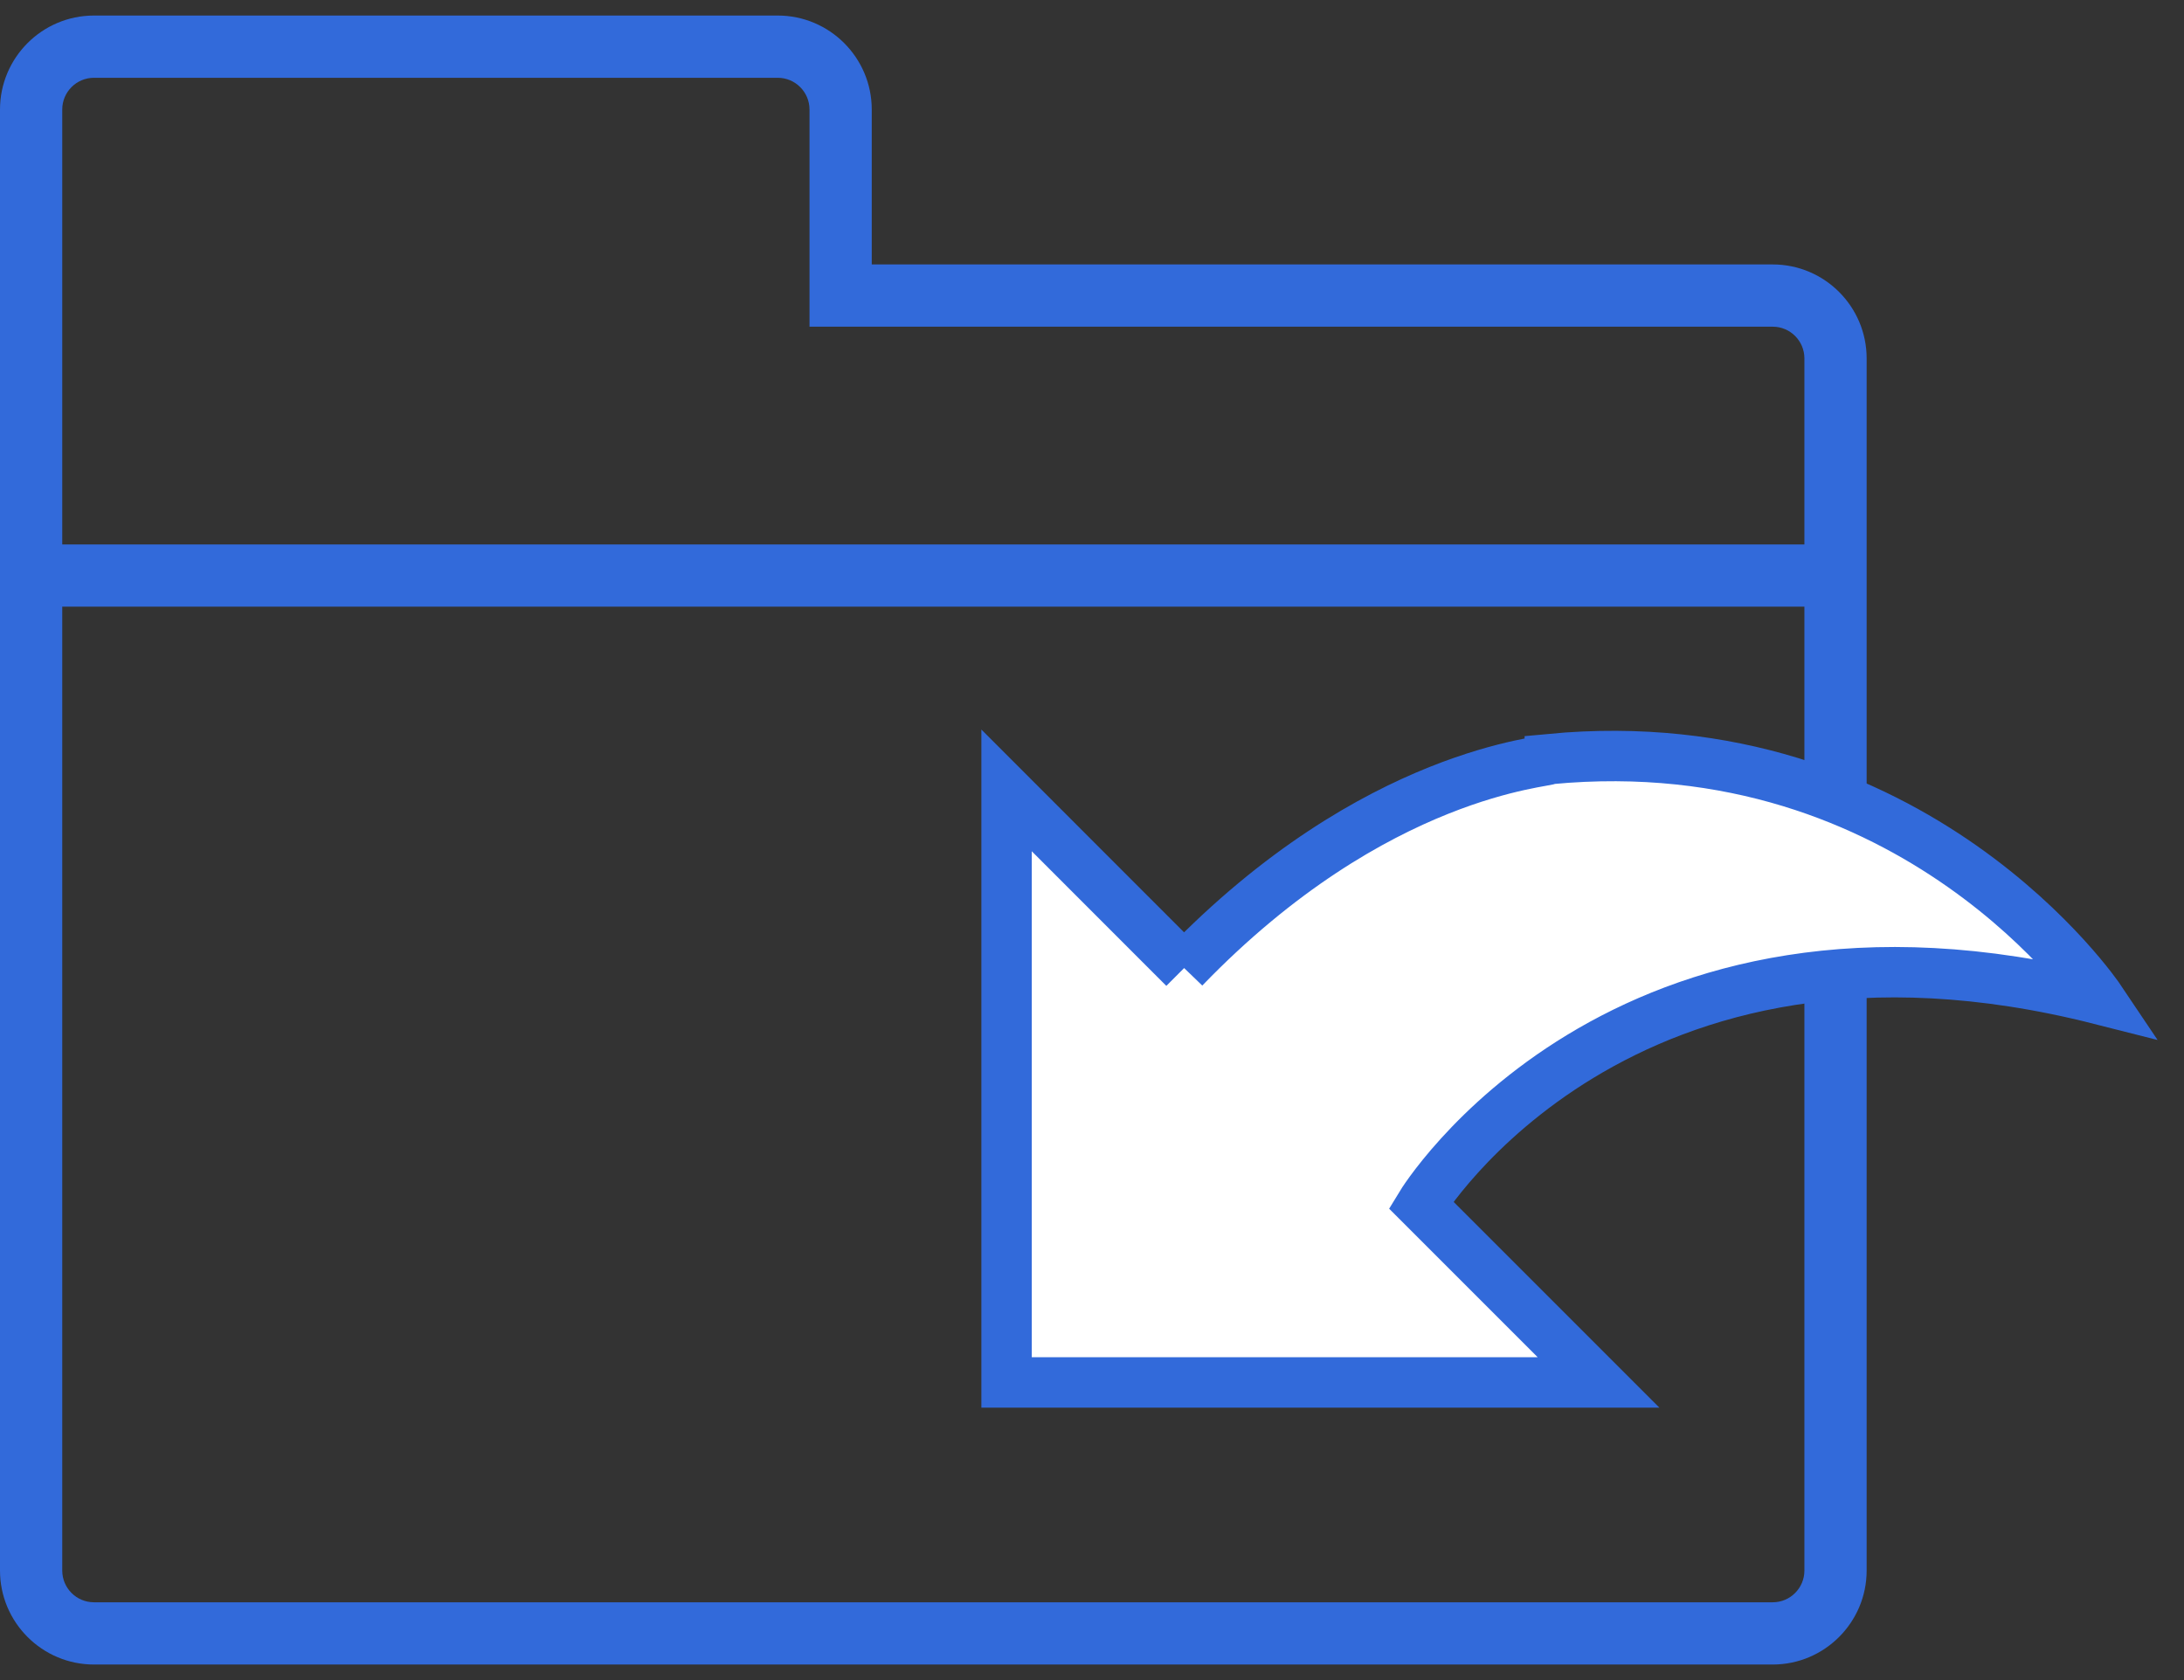 <?xml version="1.0" encoding="UTF-8"?>
<svg width="26px" height="20px" viewBox="0 0 26 20" version="1.1" xmlns="http://www.w3.org/2000/svg" xmlns:xlink="http://www.w3.org/1999/xlink">
    <rect x="0" y="0" width="26" height="20" fill="#333333" stroke="none"/>
    <!-- Generator: Sketch 46.2 (44496) - http://www.bohemiancoding.com/sketch -->
    <title>icon-import-project-blue</title>
    <desc>Created with Sketch.</desc>
    <defs></defs>
    <g id="Assets" stroke="none" stroke-width="1" fill="none" fill-rule="evenodd">
        <g id="Artboard" transform="translate(-1311, -1203)" fill-rule="nonzero">
            <g id="icon-import-project-blue" transform="translate(1311, 1203)">
                <path d="M21.104,3.148 L10.378,3.148 L10.378,1.304 C10.378,0.687 9.876,0.185 9.259,0.185 L1.119,0.185 C0.501,0.185 0,0.687 0,1.304 L0,6.481 L0,7.222 L0,18.696 C0,19.313 0.501,19.815 1.119,19.815 L21.104,19.815 C21.72,19.815 22.222,19.313 22.222,18.696 L22.222,7.222 L22.222,6.481 L22.222,4.267 C22.222,3.65 21.721,3.148 21.104,3.148 Z M21.481,18.696 C21.481,18.905 21.312,19.074 21.104,19.074 L1.119,19.074 C0.91,19.074 0.741,18.905 0.741,18.696 L0.741,7.222 L21.481,7.222 L21.481,18.696 Z M0.741,6.481 L0.741,1.304 C0.741,1.095 0.91,0.926 1.119,0.926 L9.259,0.926 C9.467,0.926 9.637,1.095 9.637,1.304 L9.637,3.889 L21.104,3.889 C21.312,3.889 21.481,4.058 21.481,4.267 L21.481,6.481 L0.741,6.481 Z" id="Shape" fill="#326ADA"></path>
                <path d="M14.097,11.524 L11.983,9.409 L11.983,16.457 L19.03,16.457 L16.916,14.343 C16.916,14.343 19.279,10.446 25,11.897 C25,11.897 22.803,8.622 18.45,9.036 C18.45,9.078 16.377,9.161 14.097,11.524" id="Shape" stroke="#326ADA" stroke-width="0.6" fill="#FFFFFF"></path>
            </g>
        </g>
    </g>
</svg>